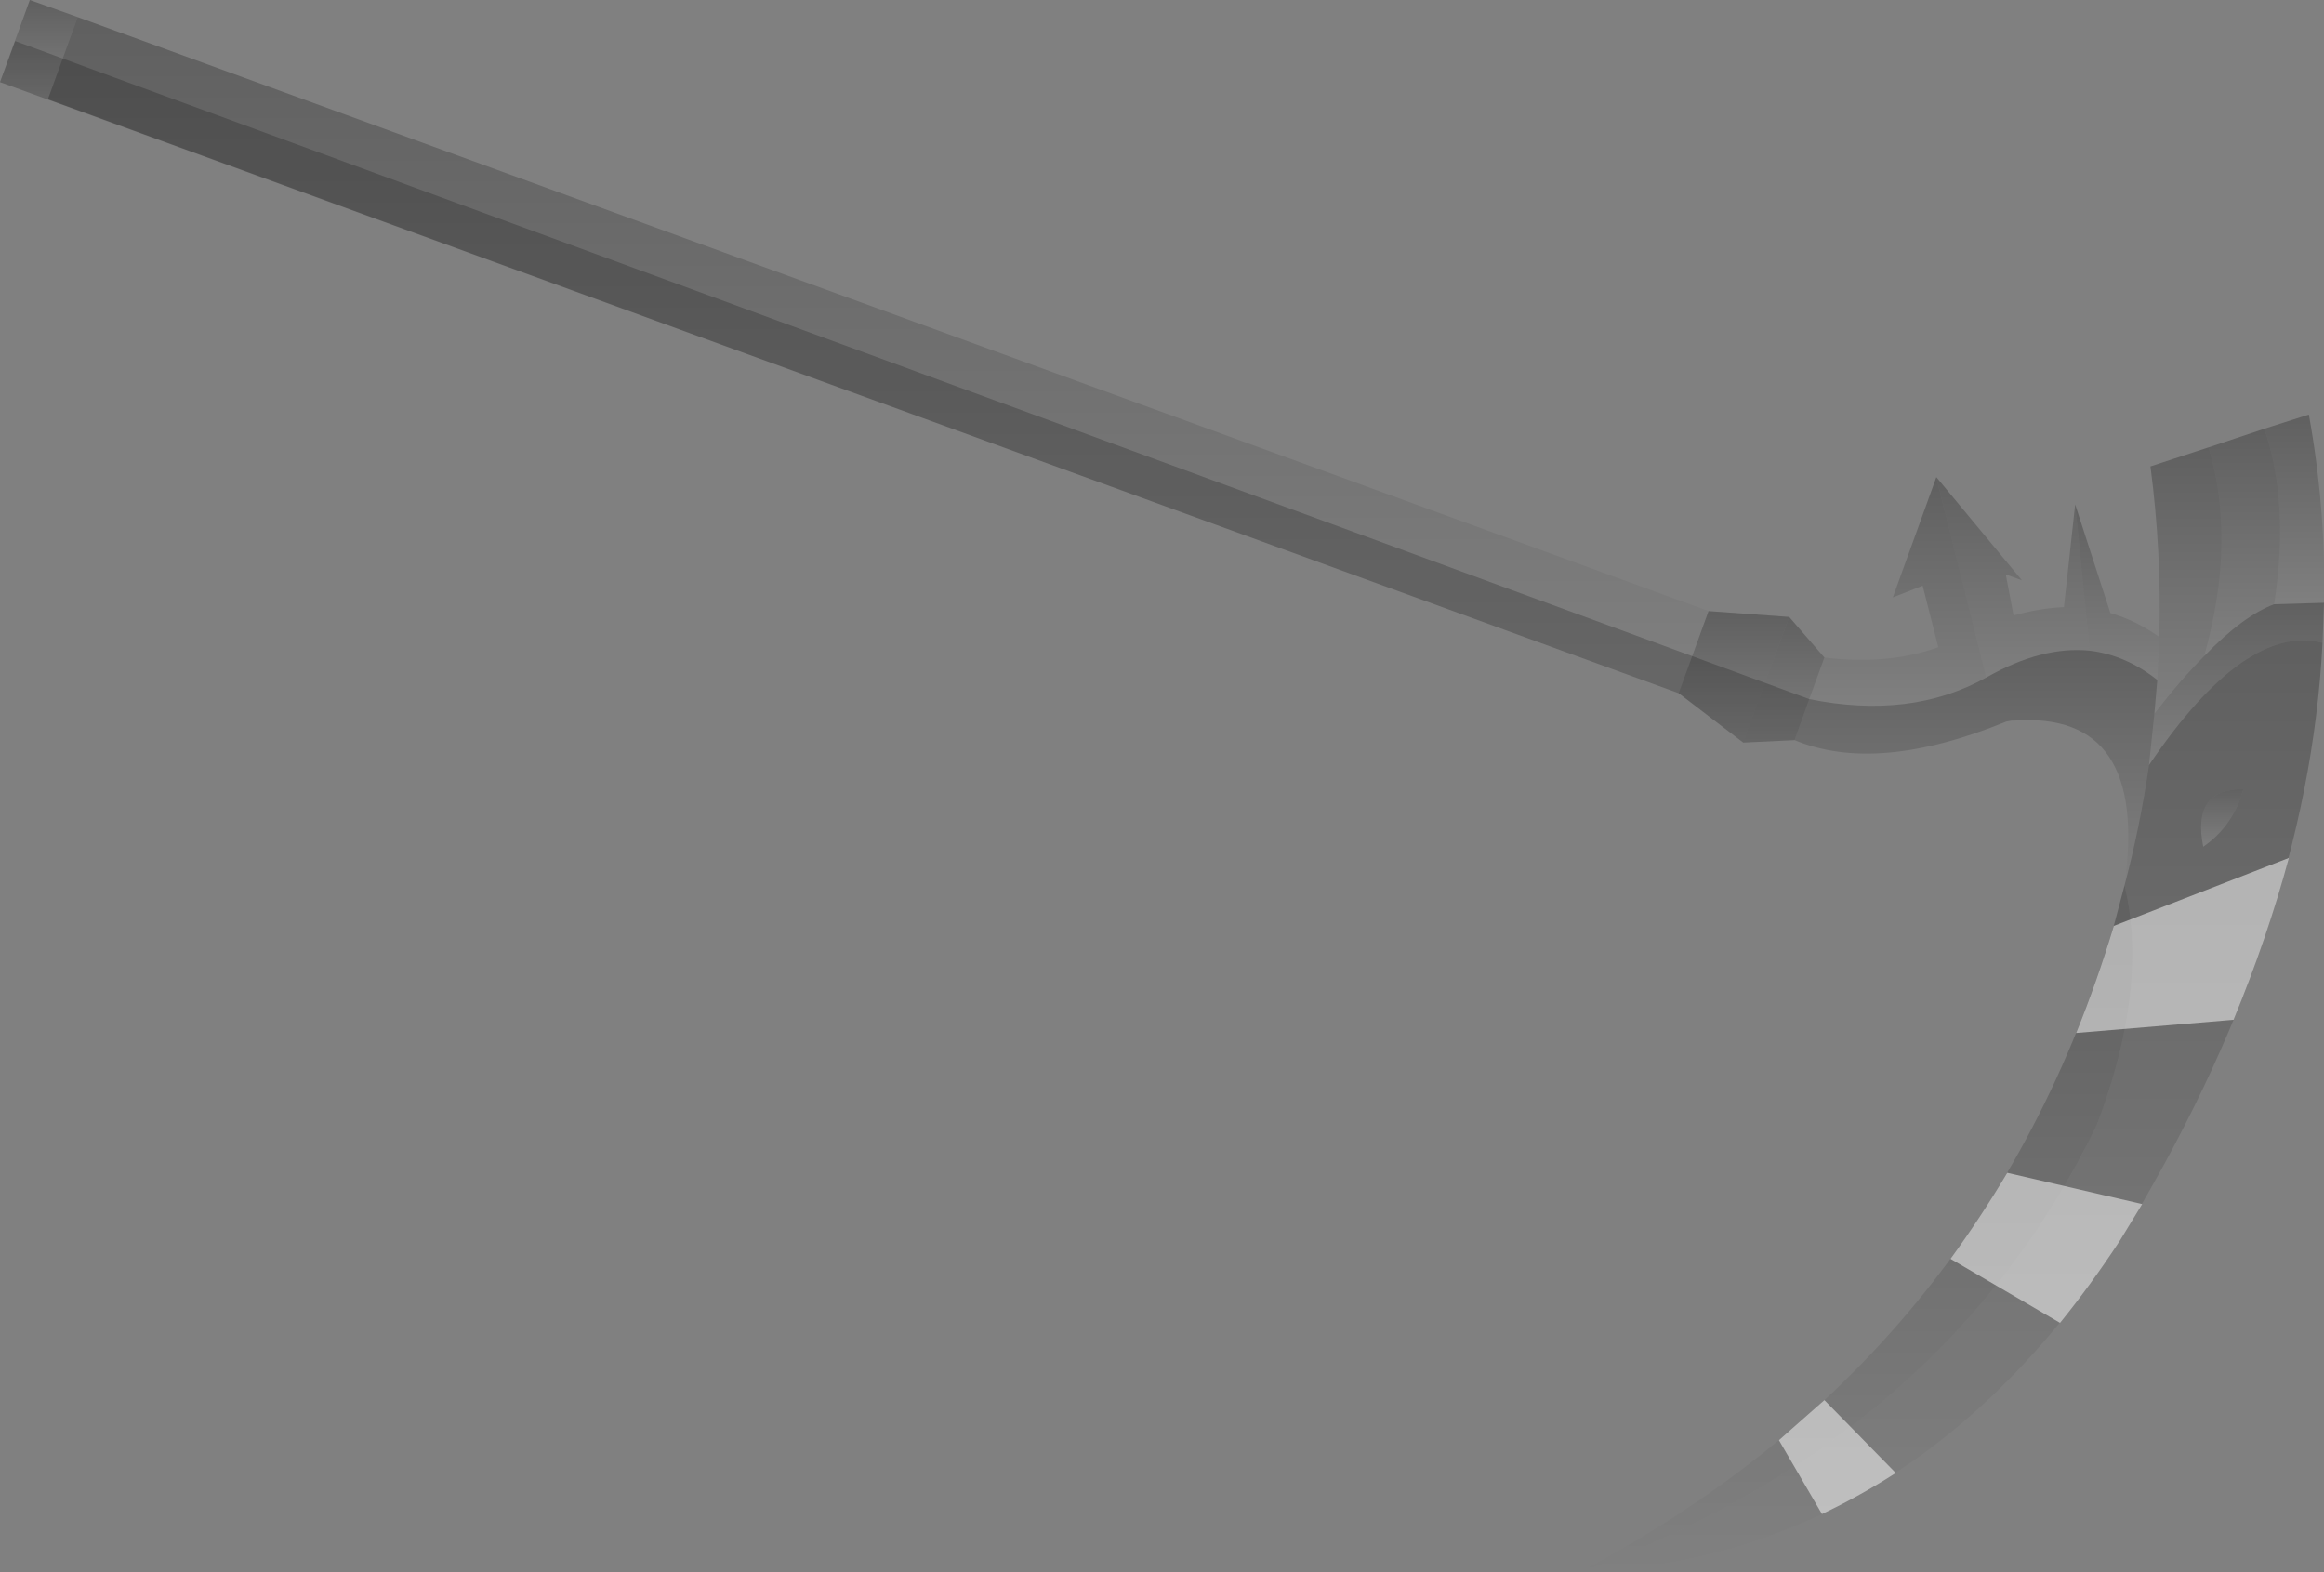 <?xml version="1.0" encoding="UTF-8" standalone="no"?>
<svg xmlns:xlink="http://www.w3.org/1999/xlink" height="160.8px" width="237.7px" xmlns="http://www.w3.org/2000/svg">
  <rect width="100%" height="100%" fill="#808080" stroke="none"/>
  <g transform="matrix(1.0, 0.0, 0.0, 1.0, 203.55, -12.3)">
    <path d="M-195.6 14.05 L-198.65 22.45 -203.55 20.7 -200.5 12.3 -195.6 14.05" fill="url(#gradient0)" fill-rule="evenodd" stroke="none"/>
    <path d="M-28.8 74.8 L-31.85 83.2 -198.65 22.45 -195.6 14.05 -28.8 74.8" fill="url(#gradient1)" fill-rule="evenodd" stroke="none"/>
    <path d="M-20.55 75.4 L-25.25 88.25 -31.85 83.2 -28.8 74.8 -20.55 75.4" fill="url(#gradient2)" fill-rule="evenodd" stroke="none"/>
    <path d="M-18.5 83.8 L-20.0 88.0 -25.25 88.25 -20.55 75.4 -16.95 79.55 -18.5 83.8" fill="url(#gradient3)" fill-rule="evenodd" stroke="none"/>
    <path d="M-0.4 81.6 Q-8.15 85.9 -18.5 83.8 L-16.95 79.55 Q-10.5 80.35 -5.3 78.5 L-6.9 72.2 -9.95 73.4 -5.5 61.1 -0.4 81.6" fill="url(#gradient4)" fill-rule="evenodd" stroke="none"/>
    <path d="M17.1 81.85 L16.8 85.3 16.25 90.55 Q15.35 96.8 13.75 102.85 16.25 85.0 2.45 86.0 L2.2 86.0 1.65 86.1 Q-11.55 91.5 -20.0 88.0 L-18.5 83.8 Q-8.15 85.9 -0.4 81.6 5.3 78.35 10.2 78.85 13.9 79.3 17.1 81.85" fill="url(#gradient5)" fill-rule="evenodd" stroke="none"/>
    <path d="M-5.5 61.1 L3.25 71.65 1.6 71.05 2.4 75.25 Q5.1 74.5 7.55 74.4 L8.7 63.9 10.2 78.85 Q5.3 78.35 -0.4 81.6 L-5.5 61.1" fill="url(#gradient6)" fill-rule="evenodd" stroke="none"/>
    <path d="M8.7 63.9 L12.3 75.0 Q14.9 75.75 17.3 77.45 L17.1 81.85 Q13.9 79.3 10.2 78.85 L8.7 63.9" fill="url(#gradient7)" fill-rule="evenodd" stroke="none"/>
    <path d="M22.35 58.05 Q25.2 67.55 21.9 79.4 19.5 81.8 16.8 85.3 L17.1 81.85 17.3 77.45 Q17.55 68.8 16.4 60.0 L22.35 58.05" fill="url(#gradient8)" fill-rule="evenodd" stroke="none"/>
    <path d="M28.05 56.15 Q30.65 63.75 29.05 74.1 25.85 75.3 21.9 79.4 25.2 67.55 22.35 58.05 L28.05 56.15" fill="url(#gradient9)" fill-rule="evenodd" stroke="none"/>
    <path d="M29.05 74.1 Q30.65 63.75 28.05 56.15 L32.6 54.7 Q34.35 64.35 34.15 73.95 L29.05 74.1" fill="url(#gradient10)" fill-rule="evenodd" stroke="none"/>
    <path d="M21.9 79.4 Q25.85 75.3 29.05 74.1 L34.15 73.95 34.0 78.05 Q26.1 76.0 16.25 90.55 L16.8 85.3 Q19.5 81.8 21.9 79.4" fill="url(#gradient11)" fill-rule="evenodd" stroke="none"/>
    <path d="M13.75 102.85 Q15.35 96.8 16.25 90.55 26.1 76.0 34.0 78.05 32.45 107.9 13.3 139.15 -8.05 171.65 -41.95 173.1 -4.45 159.3 10.95 127.25 16.25 113.25 13.75 102.85 M25.9 93.0 Q20.6 93.0 21.8 98.9 24.9 96.75 25.9 93.0" fill="url(#gradient12)" fill-rule="evenodd" stroke="none"/>
    <path d="M25.9 93.0 Q24.9 96.75 21.8 98.9 20.6 93.0 25.9 93.0" fill="url(#gradient13)" fill-rule="evenodd" stroke="none"/>
    <path d="M13.75 102.85 Q16.25 113.25 10.95 127.25 -4.45 159.3 -41.95 173.1 -0.5 151.15 12.7 106.8 L13.75 102.85" fill="url(#gradient14)" fill-rule="evenodd" stroke="none"/>
    <path d="M-31.85 83.2 L-203.55 20.7 -202.0 16.5 -18.5 83.8 -20.0 88.0 -25.25 88.25 -31.85 83.2" fill="#000000" fill-opacity="0.2" fill-rule="evenodd" stroke="none"/>
    <path d="M15.55 135.45 L13.3 139.15 Q10.35 143.65 7.15 147.6 L-4.05 141.05 Q-0.95 136.8 1.75 132.25 L15.55 135.45 M24.9 116.6 L8.8 117.95 Q10.95 112.65 12.65 107.0 L30.55 100.05 Q28.35 108.25 24.9 116.6 M-9.65 162.95 Q-13.3 165.3 -17.2 167.15 L-21.6 159.6 -16.95 155.5 -9.65 162.95" fill="#ffffff" fill-opacity="0.502" fill-rule="evenodd" stroke="none"/>
  </g>
  <defs>
    <linearGradient gradientTransform="matrix(0.0, 0.006, -0.005, 0.0, -199.55, 17.35)" gradientUnits="userSpaceOnUse" id="gradient0" spreadMethod="pad" x1="-819.2" x2="819.2">
      <stop offset="0.0" stop-color="#000000" stop-opacity="0.251"/>
      <stop offset="1.0" stop-color="#000000" stop-opacity="0.0"/>
    </linearGradient>
    <linearGradient gradientTransform="matrix(0.0, 0.042, -0.104, 0.0, -113.7, 48.6)" gradientUnits="userSpaceOnUse" id="gradient1" spreadMethod="pad" x1="-819.2" x2="819.2">
      <stop offset="0.0" stop-color="#000000" stop-opacity="0.251"/>
      <stop offset="1.0" stop-color="#000000" stop-opacity="0.0"/>
    </linearGradient>
    <linearGradient gradientTransform="matrix(0.0, 0.008, -0.007, 0.0, -26.2, 81.5)" gradientUnits="userSpaceOnUse" id="gradient2" spreadMethod="pad" x1="-819.2" x2="819.2">
      <stop offset="0.0" stop-color="#000000" stop-opacity="0.251"/>
      <stop offset="1.0" stop-color="#000000" stop-opacity="0.0"/>
    </linearGradient>
    <linearGradient gradientTransform="matrix(0.0, 0.008, -0.005, 0.0, -21.1, 81.8)" gradientUnits="userSpaceOnUse" id="gradient3" spreadMethod="pad" x1="-819.2" x2="819.2">
      <stop offset="0.0" stop-color="#000000" stop-opacity="0.251"/>
      <stop offset="1.0" stop-color="#000000" stop-opacity="0.0"/>
    </linearGradient>
    <linearGradient gradientTransform="matrix(0.0, 0.014, -0.011, 0.0, -9.45, 72.8)" gradientUnits="userSpaceOnUse" id="gradient4" spreadMethod="pad" x1="-819.2" x2="819.2">
      <stop offset="0.0" stop-color="#000000" stop-opacity="0.251"/>
      <stop offset="1.0" stop-color="#000000" stop-opacity="0.0"/>
    </linearGradient>
    <linearGradient gradientTransform="matrix(0.0, 0.015, -0.023, 0.0, -1.45, 90.8)" gradientUnits="userSpaceOnUse" id="gradient5" spreadMethod="pad" x1="-819.2" x2="819.2">
      <stop offset="0.0" stop-color="#000000" stop-opacity="0.251"/>
      <stop offset="1.0" stop-color="#000000" stop-opacity="0.0"/>
    </linearGradient>
    <linearGradient gradientTransform="matrix(0.0, 0.013, -0.01, 0.0, 2.35, 71.35)" gradientUnits="userSpaceOnUse" id="gradient6" spreadMethod="pad" x1="-819.2" x2="819.2">
      <stop offset="0.0" stop-color="#000000" stop-opacity="0.251"/>
      <stop offset="1.0" stop-color="#000000" stop-opacity="0.0"/>
    </linearGradient>
    <linearGradient gradientTransform="matrix(0.0, 0.011, -0.005, 0.0, 13.0, 72.85)" gradientUnits="userSpaceOnUse" id="gradient7" spreadMethod="pad" x1="-819.2" x2="819.2">
      <stop offset="0.0" stop-color="#000000" stop-opacity="0.251"/>
      <stop offset="1.0" stop-color="#000000" stop-opacity="0.0"/>
    </linearGradient>
    <linearGradient gradientTransform="matrix(0.0, 0.017, -0.004, 0.0, 20.05, 71.65)" gradientUnits="userSpaceOnUse" id="gradient8" spreadMethod="pad" x1="-819.2" x2="819.2">
      <stop offset="0.0" stop-color="#000000" stop-opacity="0.251"/>
      <stop offset="1.0" stop-color="#000000" stop-opacity="0.0"/>
    </linearGradient>
    <linearGradient gradientTransform="matrix(0.0, 0.014, -0.005, 0.0, 25.8, 67.75)" gradientUnits="userSpaceOnUse" id="gradient9" spreadMethod="pad" x1="-819.2" x2="819.2">
      <stop offset="0.0" stop-color="#000000" stop-opacity="0.251"/>
      <stop offset="1.0" stop-color="#000000" stop-opacity="0.0"/>
    </linearGradient>
    <linearGradient gradientTransform="matrix(0.0, 0.012, -0.004, 0.0, 31.1, 64.4)" gradientUnits="userSpaceOnUse" id="gradient10" spreadMethod="pad" x1="-819.2" x2="819.2">
      <stop offset="0.0" stop-color="#000000" stop-opacity="0.251"/>
      <stop offset="1.0" stop-color="#000000" stop-opacity="0.0"/>
    </linearGradient>
    <linearGradient gradientTransform="matrix(0.0, 0.01, -0.011, 0.0, 25.2, 82.0)" gradientUnits="userSpaceOnUse" id="gradient11" spreadMethod="pad" x1="-819.2" x2="819.2">
      <stop offset="0.0" stop-color="#000000" stop-opacity="0.251"/>
      <stop offset="1.0" stop-color="#000000" stop-opacity="0.0"/>
    </linearGradient>
    <linearGradient gradientTransform="matrix(0.0, 0.058, -0.046, 0.0, -3.95, 125.45)" gradientUnits="userSpaceOnUse" id="gradient12" spreadMethod="pad" x1="-819.2" x2="819.2">
      <stop offset="0.0" stop-color="#000000" stop-opacity="0.251"/>
      <stop offset="1.0" stop-color="#000000" stop-opacity="0.0"/>
    </linearGradient>
    <linearGradient gradientTransform="matrix(0.0, 0.004, -0.003, 0.0, 23.75, 95.95)" gradientUnits="userSpaceOnUse" id="gradient13" spreadMethod="pad" x1="-819.2" x2="819.2">
      <stop offset="0.0" stop-color="#000000" stop-opacity="0.251"/>
      <stop offset="1.0" stop-color="#000000" stop-opacity="0.0"/>
    </linearGradient>
    <linearGradient gradientTransform="matrix(0.0, 0.043, -0.035, 0.0, -13.7, 137.95)" gradientUnits="userSpaceOnUse" id="gradient14" spreadMethod="pad" x1="-819.2" x2="819.2">
      <stop offset="0.0" stop-color="#000000" stop-opacity="0.251"/>
      <stop offset="1.0" stop-color="#000000" stop-opacity="0.0"/>
    </linearGradient>
  </defs>
</svg>
